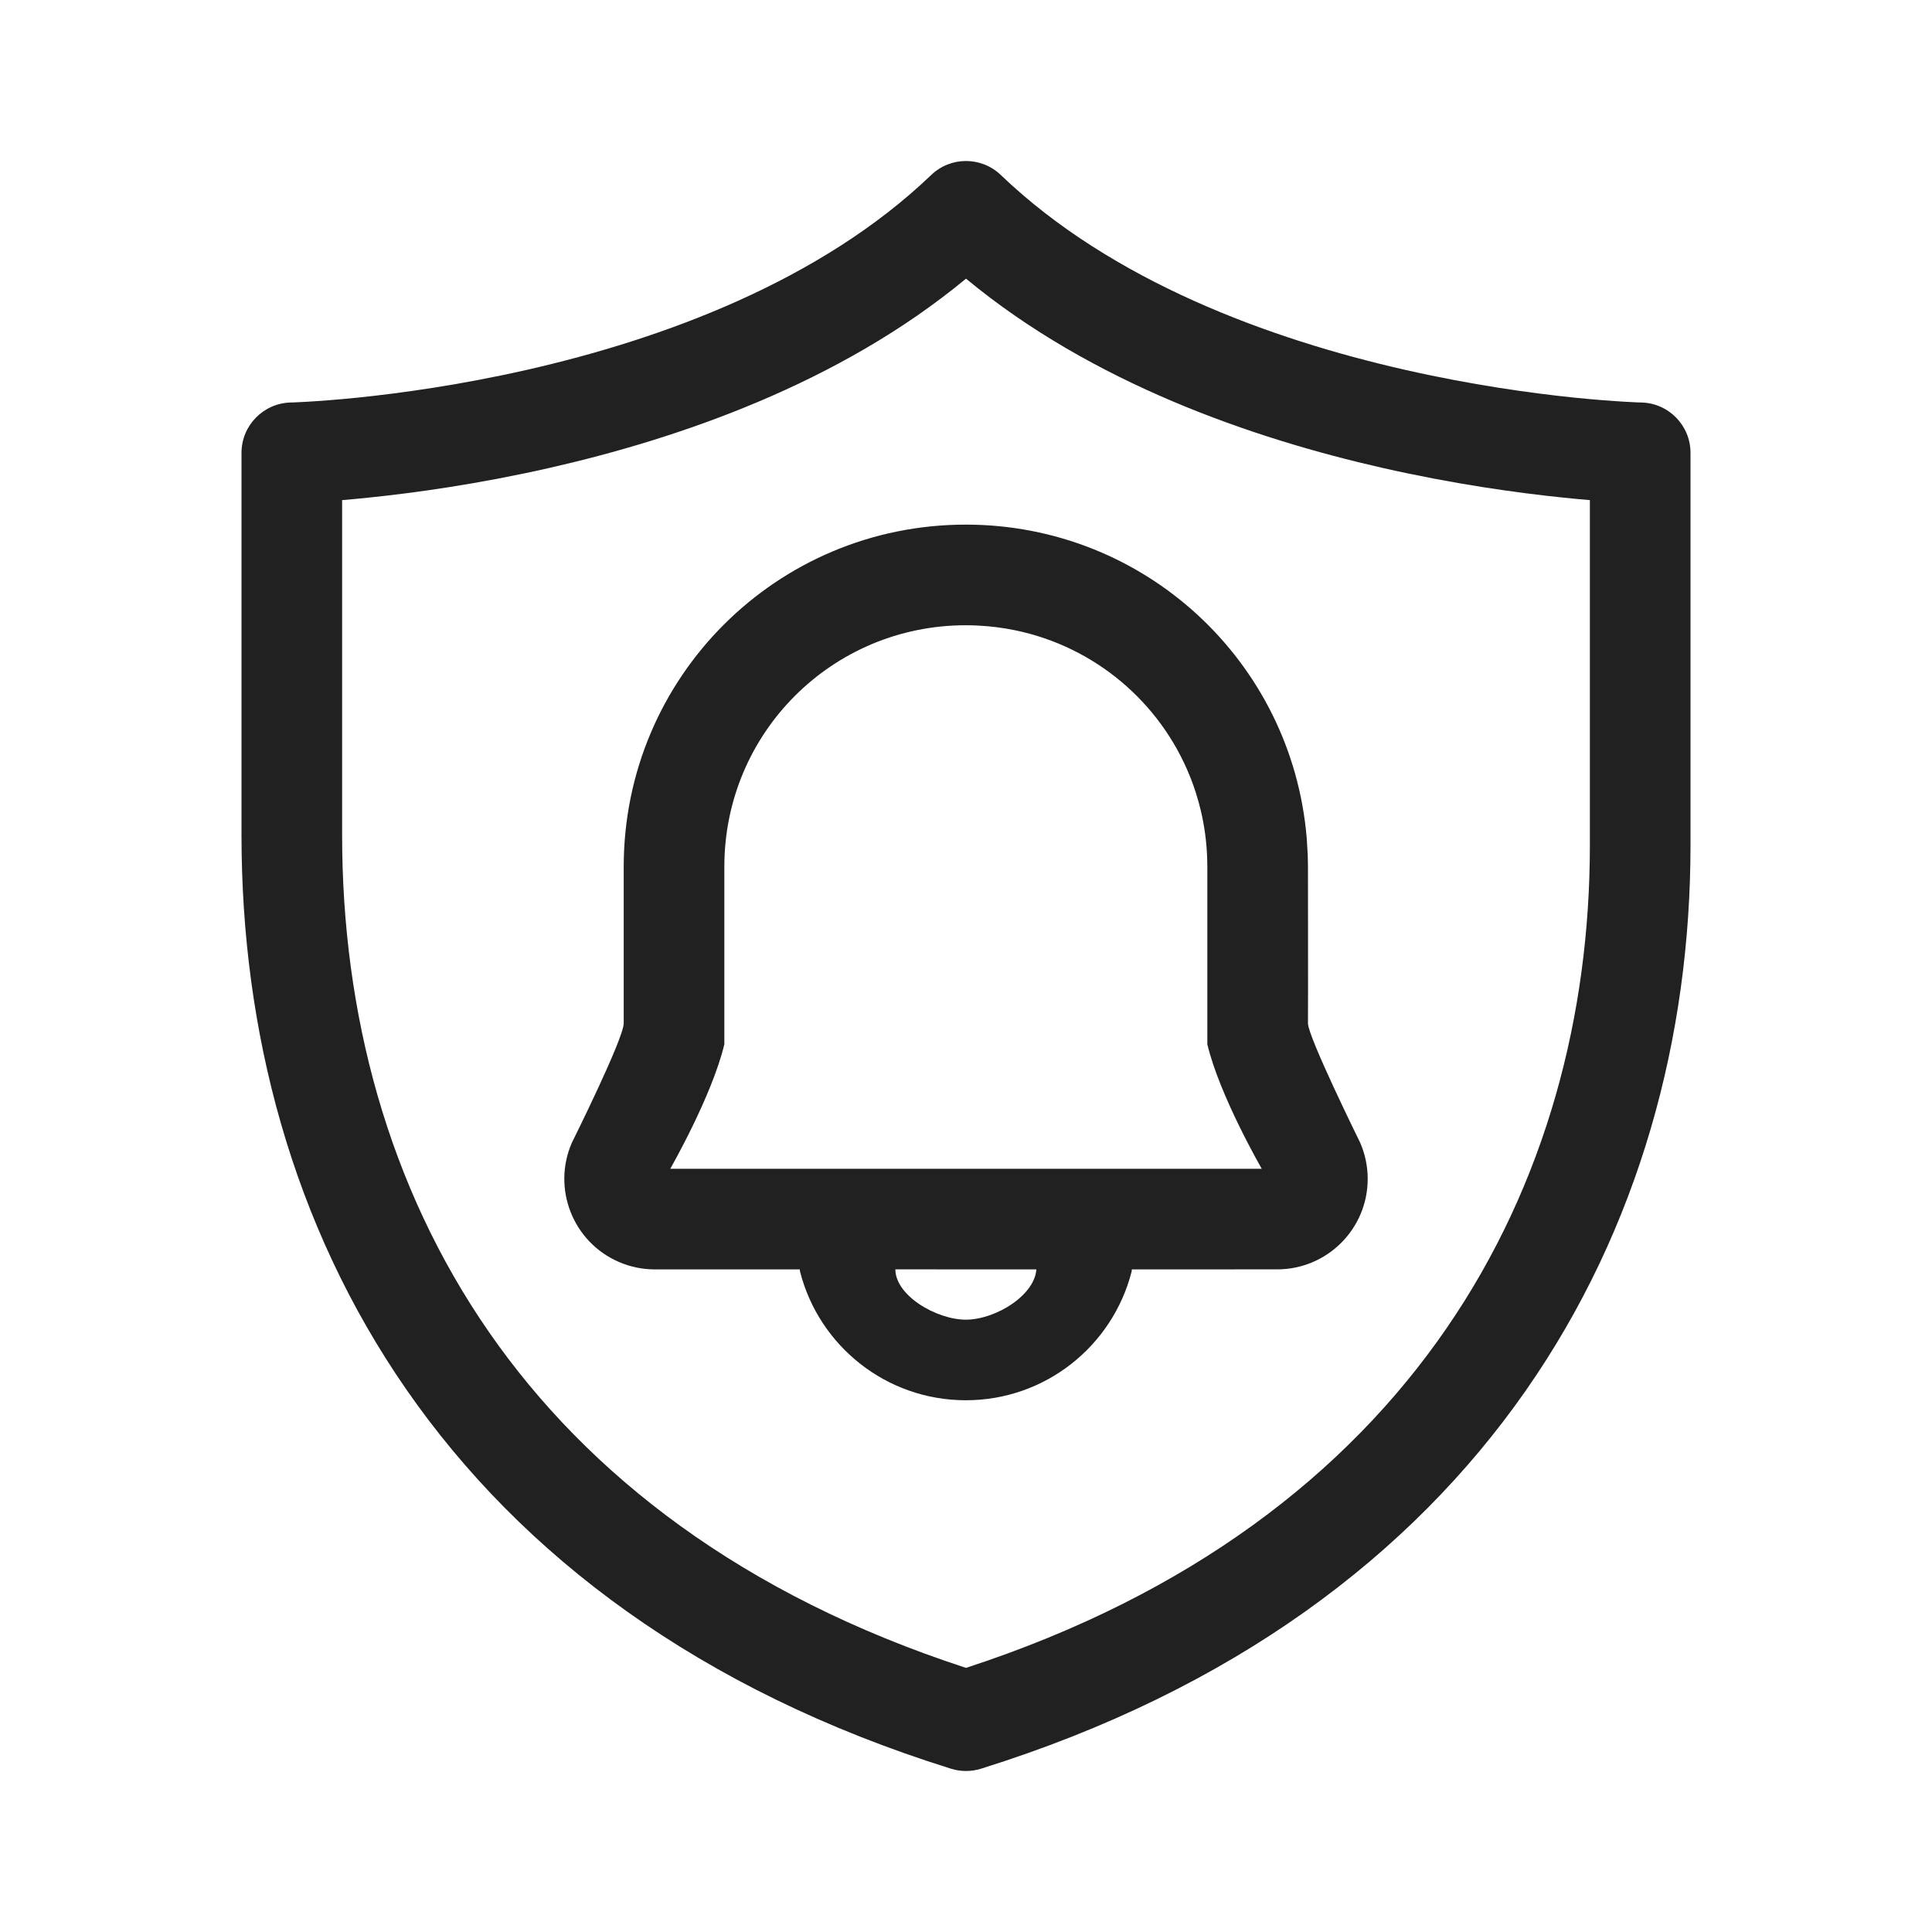 <svg width="48" height="48" viewBox="0 0 48 48" fill="none" xmlns="http://www.w3.org/2000/svg">
<path d="M24.865 4.348C24.381 3.884 23.618 3.884 23.135 4.348C20.376 6.991 16.45 8.425 13.098 9.187C11.439 9.564 9.959 9.768 8.896 9.878C8.365 9.932 7.939 9.963 7.65 9.98C7.505 9.989 7.395 9.994 7.322 9.997C7.285 9.998 7.259 9.999 7.242 10L7.224 10C6.545 10.016 6 10.571 6 11.25V20.75C6 25.587 7.243 30.408 10.098 34.525C12.959 38.651 17.389 41.994 23.627 43.943C23.87 44.019 24.13 44.019 24.373 43.943C36.941 40.016 42 30.497 42 21V11.25C42 10.571 41.458 10.016 40.779 10L40.758 10C40.742 9.999 40.715 9.998 40.678 9.997C40.605 9.994 40.495 9.989 40.35 9.98C40.061 9.963 39.635 9.932 39.104 9.878C38.041 9.768 36.561 9.564 34.902 9.187C31.549 8.425 27.623 6.991 24.865 4.348ZM8.5 20.75L8.5 12.425C8.697 12.409 8.915 12.389 9.151 12.364C10.291 12.247 11.873 12.029 13.652 11.625C16.87 10.894 20.862 9.523 24 6.923C27.137 9.523 31.129 10.894 34.348 11.625C36.126 12.029 37.709 12.247 38.849 12.364C39.085 12.389 39.303 12.409 39.5 12.425V21C39.5 29.41 35.156 37.799 24 41.438C18.44 39.624 14.611 36.645 12.152 33.1C9.632 29.467 8.5 25.163 8.5 20.75Z" fill="#212121"/>
<path d="M16.27 31.538L19.871 31.538C19.871 31.559 19.873 31.579 19.879 31.6C20.35 33.434 22.014 34.789 23.996 34.789C25.977 34.789 27.641 33.434 28.112 31.601C28.117 31.58 28.12 31.559 28.12 31.538L31.73 31.537C32.973 31.537 33.98 30.531 33.98 29.288C33.98 28.978 33.916 28.671 33.792 28.387C33.792 28.387 32.491 25.751 32.496 25.422C32.501 25.093 32.496 21.518 32.496 21.518L32.491 21.267V21.249L32.465 20.822C32.098 16.434 28.442 13.035 23.996 13.034C19.296 13.034 15.496 16.827 15.496 21.535C15.496 21.535 15.496 25.043 15.496 25.424C15.496 25.805 14.207 28.392 14.207 28.392C13.712 29.532 14.234 30.857 15.374 31.352C15.656 31.475 15.962 31.538 16.27 31.538ZM22.245 31.537L25.748 31.538C25.729 31.83 25.513 32.138 25.158 32.387C24.802 32.636 24.359 32.787 23.996 32.787C23.64 32.787 23.188 32.639 22.826 32.392C22.458 32.14 22.245 31.83 22.245 31.537ZM23.996 15.534C24.097 15.534 24.198 15.537 24.297 15.542C24.616 15.558 24.927 15.598 25.23 15.661C27.201 16.071 28.817 17.443 29.558 19.274C29.57 19.302 29.581 19.331 29.593 19.361C29.636 19.473 29.677 19.588 29.713 19.704C29.759 19.849 29.8 19.996 29.835 20.145C29.925 20.524 29.978 20.918 29.992 21.322L29.996 21.547L29.996 25.945C30.301 27.228 31.348 29.038 31.348 29.038H16.652C16.652 29.038 17.692 27.226 17.996 25.944V21.535C17.996 18.209 20.675 15.534 23.996 15.534Z" fill="#212121"/>
</svg>

